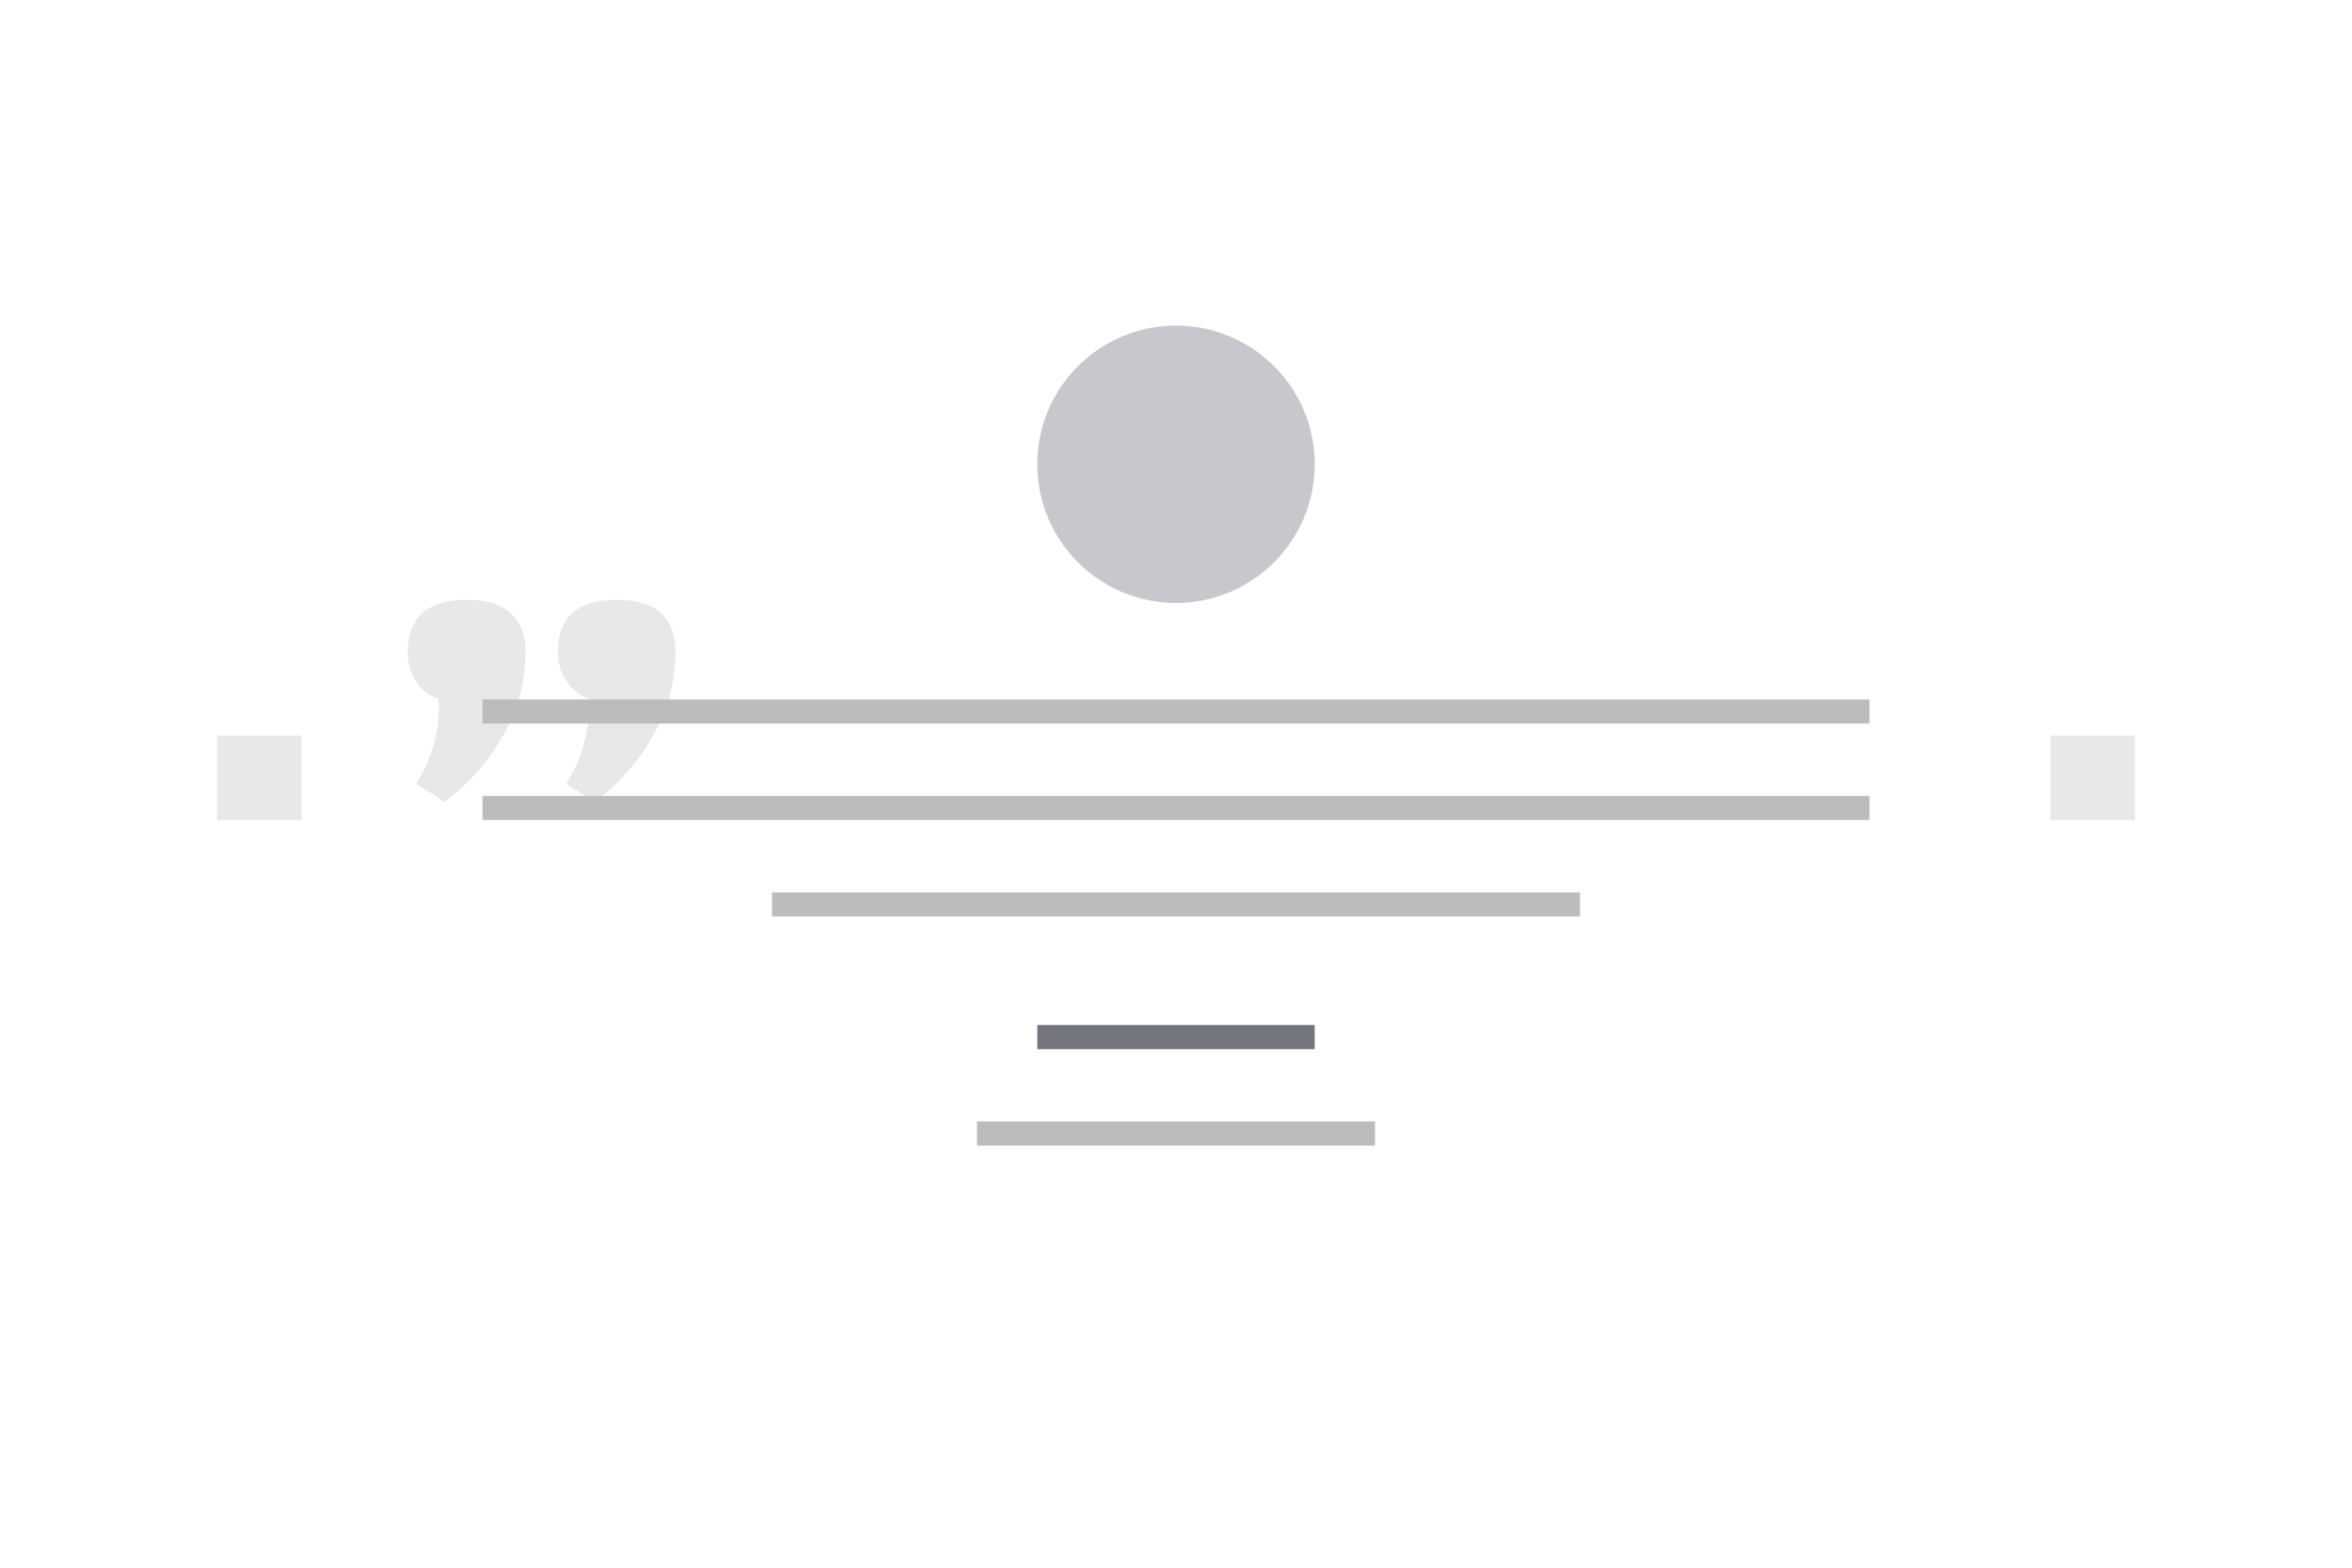 <svg id="th_color" xmlns="http://www.w3.org/2000/svg" viewBox="0 0 195 130"><defs><style>.cls-1{fill:#74767f;}.cls-2{fill:#bcbcbc;}.cls-3{fill:#e8e8e8;}.cls-4{fill:#c6c8ce;}</style></defs><rect id="h" class="cls-1" x="86" y="85" width="23" height="2"/><rect id="h-2" data-name="h" class="cls-2" x="81" y="93" width="33" height="2"/><path class="cls-3" d="M33.81,54.1c0-2.91,1.63-4.36,4.87-4.36s4.88,1.45,4.88,4.36a13.79,13.79,0,0,1-2,7.14,16.87,16.87,0,0,1-4.7,5.24L34.5,65a12,12,0,0,0,1.89-6.19,5.81,5.81,0,0,0-.06-.86,3.41,3.41,0,0,1-1.8-1.41A4.19,4.19,0,0,1,33.81,54.1Zm12.44,0q0-4.37,4.88-4.36c3.24,0,4.87,1.45,4.87,4.36a13.79,13.79,0,0,1-2,7.14,16.87,16.87,0,0,1-4.7,5.24L46.94,65a12,12,0,0,0,1.89-6.19,7.66,7.66,0,0,0,0-.86A3.39,3.39,0,0,1,47,56.53,4.19,4.19,0,0,1,46.25,54.1Z"/><rect id="p" class="cls-2" x="40" y="58" width="115" height="2"/><rect id="p-2" data-name="p" class="cls-2" x="40" y="66" width="115" height="2"/><rect id="p-3" data-name="p" class="cls-2" x="64" y="74" width="67" height="2"/><circle class="cls-4" cx="97.5" cy="38.5" r="11.5"/><rect class="cls-3" x="170" y="61" width="7" height="7"/><rect class="cls-3" x="18" y="61" width="7" height="7"/></svg>
